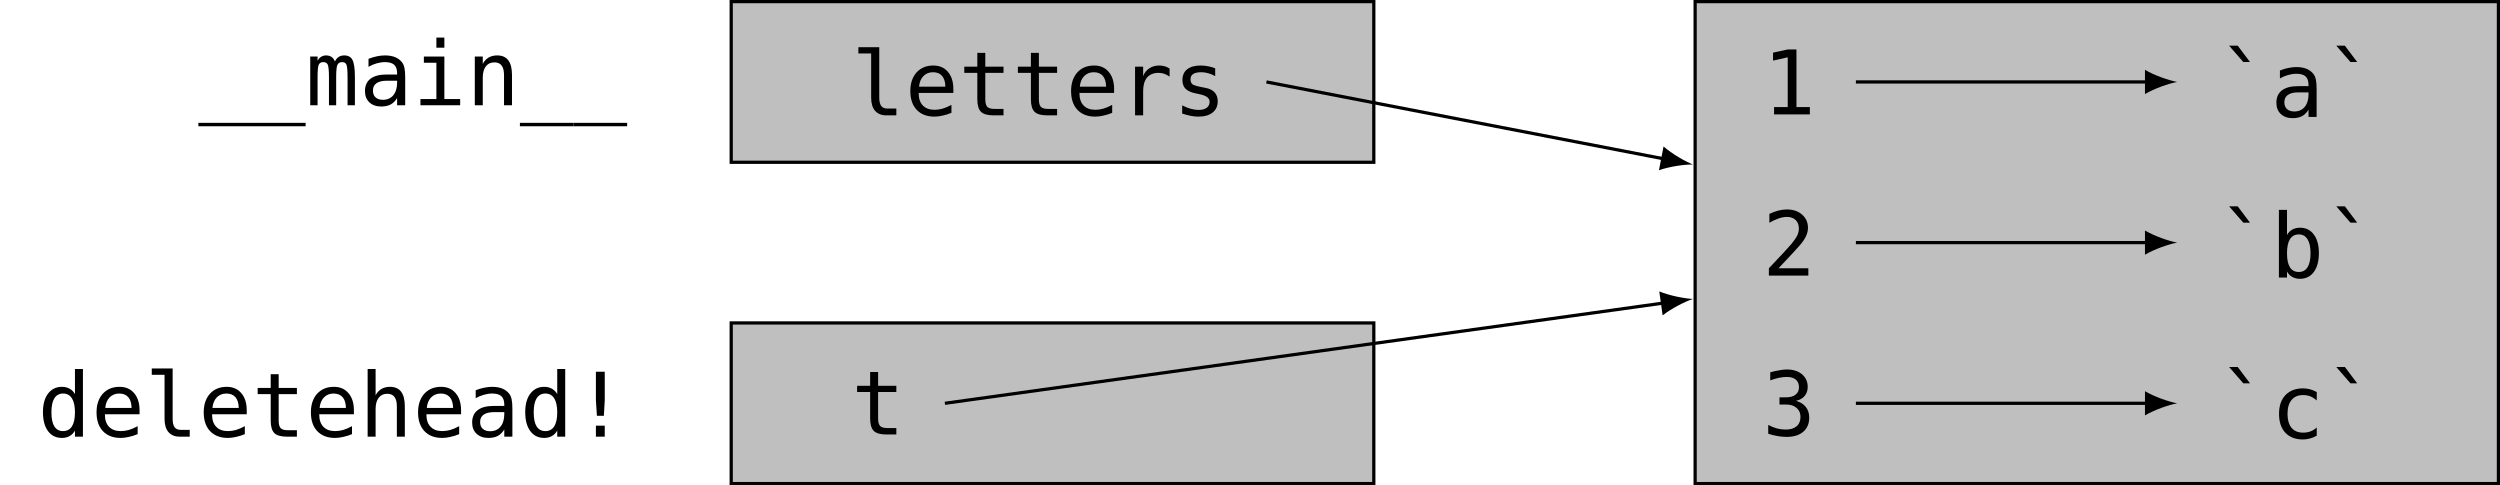 <?xml version="1.0" encoding="UTF-8"?>
<svg xmlns="http://www.w3.org/2000/svg" xmlns:xlink="http://www.w3.org/1999/xlink" width="308.777pt" height="59.926pt" viewBox="0 0 308.777 59.926" version="1.1">
<defs>
<g>
<symbol overflow="visible" id="glyph0-0">
<path style="stroke:none;" d="M 0.562 1.938 L 0.562 -7.75 L 6.062 -7.75 L 6.062 1.938 Z M 1.172 1.328 L 5.453 1.328 L 5.453 -7.141 L 1.172 -7.141 Z M 1.172 1.328 "/>
</symbol>
<symbol overflow="visible" id="glyph0-1">
<path style="stroke:none;" d="M 6.625 2.172 L 6.625 2.594 L 0 2.594 L 0 2.172 Z M 6.625 2.172 "/>
</symbol>
<symbol overflow="visible" id="glyph0-2">
<path style="stroke:none;" d="M 3.625 -5.406 C 3.75 -5.664 3.906 -5.852 4.094 -5.969 C 4.281 -6.094 4.508 -6.156 4.781 -6.156 C 5.258 -6.156 5.598 -5.969 5.797 -5.594 C 5.992 -5.219 6.094 -4.516 6.094 -3.484 L 6.094 0 L 5.188 0 L 5.188 -3.438 C 5.188 -4.289 5.141 -4.816 5.047 -5.016 C 4.953 -5.223 4.781 -5.328 4.531 -5.328 C 4.25 -5.328 4.051 -5.219 3.938 -5 C 3.832 -4.781 3.781 -4.258 3.781 -3.438 L 3.781 0 L 2.891 0 L 2.891 -3.438 C 2.891 -4.301 2.836 -4.832 2.734 -5.031 C 2.629 -5.227 2.445 -5.328 2.188 -5.328 C 1.914 -5.328 1.727 -5.219 1.625 -5 C 1.531 -4.781 1.484 -4.258 1.484 -3.438 L 1.484 0 L 0.578 0 L 0.578 -6.016 L 1.484 -6.016 L 1.484 -5.5 C 1.598 -5.719 1.742 -5.879 1.922 -5.984 C 2.098 -6.098 2.301 -6.156 2.531 -6.156 C 2.801 -6.156 3.023 -6.094 3.203 -5.969 C 3.391 -5.844 3.531 -5.656 3.625 -5.406 Z M 3.625 -5.406 "/>
</symbol>
<symbol overflow="visible" id="glyph0-3">
<path style="stroke:none;" d="M 3.766 -3.031 L 3.438 -3.031 C 2.863 -3.031 2.43 -2.926 2.141 -2.719 C 1.848 -2.52 1.703 -2.219 1.703 -1.812 C 1.703 -1.445 1.812 -1.164 2.031 -0.969 C 2.25 -0.77 2.551 -0.672 2.938 -0.672 C 3.477 -0.672 3.906 -0.859 4.219 -1.234 C 4.531 -1.617 4.688 -2.141 4.688 -2.797 L 4.688 -3.031 Z M 5.688 -3.438 L 5.688 0 L 4.688 0 L 4.688 -0.891 C 4.477 -0.535 4.211 -0.27 3.891 -0.094 C 3.578 0.07 3.191 0.156 2.734 0.156 C 2.117 0.156 1.629 -0.016 1.266 -0.359 C 0.898 -0.703 0.719 -1.164 0.719 -1.75 C 0.719 -2.414 0.941 -2.922 1.391 -3.266 C 1.836 -3.617 2.5 -3.797 3.375 -3.797 L 4.688 -3.797 L 4.688 -3.953 C 4.688 -4.43 4.566 -4.781 4.328 -5 C 4.086 -5.219 3.707 -5.328 3.188 -5.328 C 2.844 -5.328 2.5 -5.273 2.156 -5.172 C 1.812 -5.078 1.477 -4.938 1.156 -4.75 L 1.156 -5.734 C 1.52 -5.879 1.867 -5.984 2.203 -6.047 C 2.535 -6.117 2.863 -6.156 3.188 -6.156 C 3.676 -6.156 4.098 -6.082 4.453 -5.938 C 4.805 -5.789 5.094 -5.57 5.312 -5.281 C 5.445 -5.102 5.539 -4.879 5.594 -4.609 C 5.656 -4.348 5.688 -3.957 5.688 -3.438 Z M 5.688 -3.438 "/>
</symbol>
<symbol overflow="visible" id="glyph0-4">
<path style="stroke:none;" d="M 1.375 -6.016 L 3.906 -6.016 L 3.906 -0.766 L 5.859 -0.766 L 5.859 0 L 0.953 0 L 0.953 -0.766 L 2.922 -0.766 L 2.922 -5.25 L 1.375 -5.25 Z M 2.922 -8.359 L 3.906 -8.359 L 3.906 -7.109 L 2.922 -7.109 Z M 2.922 -8.359 "/>
</symbol>
<symbol overflow="visible" id="glyph0-5">
<path style="stroke:none;" d="M 5.641 -3.734 L 5.641 0 L 4.656 0 L 4.656 -3.734 C 4.656 -4.266 4.555 -4.656 4.359 -4.906 C 4.172 -5.164 3.875 -5.297 3.469 -5.297 C 3.008 -5.297 2.656 -5.129 2.406 -4.797 C 2.156 -4.473 2.031 -4.008 2.031 -3.406 L 2.031 0 L 1.047 0 L 1.047 -6.016 L 2.031 -6.016 L 2.031 -5.109 C 2.207 -5.453 2.445 -5.711 2.75 -5.891 C 3.051 -6.066 3.406 -6.156 3.812 -6.156 C 4.426 -6.156 4.883 -5.953 5.188 -5.547 C 5.488 -5.148 5.641 -4.547 5.641 -3.734 Z M 5.641 -3.734 "/>
</symbol>
<symbol overflow="visible" id="glyph0-6">
<path style="stroke:none;" d="M 3.438 -2.188 C 3.438 -1.738 3.516 -1.398 3.672 -1.172 C 3.836 -0.953 4.082 -0.844 4.406 -0.844 L 5.547 -0.844 L 5.547 0 L 4.297 0 C 3.711 0 3.254 -0.188 2.922 -0.562 C 2.598 -0.945 2.438 -1.488 2.438 -2.188 L 2.438 -7.641 L 0.859 -7.641 L 0.859 -8.422 L 3.438 -8.422 Z M 3.438 -2.188 "/>
</symbol>
<symbol overflow="visible" id="glyph0-7">
<path style="stroke:none;" d="M 5.969 -3.25 L 5.969 -2.766 L 1.688 -2.766 L 1.688 -2.734 C 1.688 -2.078 1.859 -1.57 2.203 -1.219 C 2.547 -0.863 3.031 -0.688 3.656 -0.688 C 3.969 -0.688 4.297 -0.734 4.641 -0.828 C 4.984 -0.93 5.348 -1.086 5.734 -1.297 L 5.734 -0.312 C 5.359 -0.156 4.992 -0.039 4.641 0.031 C 4.297 0.113 3.961 0.156 3.641 0.156 C 2.703 0.156 1.969 -0.125 1.438 -0.688 C 0.914 -1.25 0.656 -2.02 0.656 -3 C 0.656 -3.957 0.91 -4.723 1.422 -5.297 C 1.941 -5.867 2.633 -6.156 3.5 -6.156 C 4.258 -6.156 4.859 -5.895 5.297 -5.375 C 5.742 -4.863 5.969 -4.156 5.969 -3.25 Z M 4.984 -3.547 C 4.973 -4.129 4.836 -4.57 4.578 -4.875 C 4.316 -5.176 3.941 -5.328 3.453 -5.328 C 2.973 -5.328 2.578 -5.164 2.266 -4.844 C 1.961 -4.531 1.785 -4.098 1.734 -3.547 Z M 4.984 -3.547 "/>
</symbol>
<symbol overflow="visible" id="glyph0-8">
<path style="stroke:none;" d="M 3.297 -7.719 L 3.297 -6.016 L 5.547 -6.016 L 5.547 -5.25 L 3.297 -5.25 L 3.297 -1.984 C 3.297 -1.535 3.379 -1.223 3.547 -1.047 C 3.711 -0.879 4.008 -0.797 4.438 -0.797 L 5.547 -0.797 L 5.547 0 L 4.328 0 C 3.586 0 3.066 -0.145 2.766 -0.438 C 2.461 -0.738 2.312 -1.254 2.312 -1.984 L 2.312 -5.25 L 0.703 -5.25 L 0.703 -6.016 L 2.312 -6.016 L 2.312 -7.719 Z M 3.297 -7.719 "/>
</symbol>
<symbol overflow="visible" id="glyph0-9">
<path style="stroke:none;" d="M 6.203 -4.781 C 5.992 -4.938 5.781 -5.051 5.562 -5.125 C 5.344 -5.207 5.102 -5.25 4.844 -5.25 C 4.227 -5.25 3.754 -5.055 3.422 -4.672 C 3.098 -4.285 2.938 -3.723 2.938 -2.984 L 2.938 0 L 1.938 0 L 1.938 -6.016 L 2.938 -6.016 L 2.938 -4.844 C 3.102 -5.27 3.359 -5.594 3.703 -5.812 C 4.047 -6.039 4.453 -6.156 4.922 -6.156 C 5.16 -6.156 5.383 -6.125 5.594 -6.062 C 5.801 -6.008 6.004 -5.914 6.203 -5.781 Z M 6.203 -4.781 "/>
</symbol>
<symbol overflow="visible" id="glyph0-10">
<path style="stroke:none;" d="M 5.219 -5.812 L 5.219 -4.844 C 4.938 -5.008 4.648 -5.129 4.359 -5.203 C 4.078 -5.285 3.789 -5.328 3.5 -5.328 C 3.051 -5.328 2.719 -5.254 2.5 -5.109 C 2.281 -4.973 2.172 -4.754 2.172 -4.453 C 2.172 -4.18 2.25 -3.977 2.406 -3.844 C 2.57 -3.719 2.984 -3.594 3.641 -3.469 L 4.047 -3.391 C 4.535 -3.297 4.906 -3.109 5.156 -2.828 C 5.406 -2.547 5.531 -2.18 5.531 -1.734 C 5.531 -1.141 5.316 -0.676 4.891 -0.344 C 4.473 -0.008 3.891 0.156 3.141 0.156 C 2.836 0.156 2.523 0.125 2.203 0.062 C 1.879 0 1.523 -0.094 1.141 -0.219 L 1.141 -1.234 C 1.516 -1.047 1.867 -0.906 2.203 -0.812 C 2.535 -0.719 2.852 -0.672 3.156 -0.672 C 3.594 -0.672 3.93 -0.758 4.172 -0.938 C 4.41 -1.113 4.531 -1.363 4.531 -1.688 C 4.531 -2.145 4.094 -2.457 3.219 -2.625 L 3.172 -2.641 L 2.797 -2.719 C 2.234 -2.832 1.82 -3.02 1.562 -3.281 C 1.301 -3.539 1.172 -3.898 1.172 -4.359 C 1.172 -4.93 1.363 -5.375 1.75 -5.688 C 2.145 -6 2.703 -6.156 3.422 -6.156 C 3.742 -6.156 4.051 -6.125 4.344 -6.062 C 4.645 -6.008 4.938 -5.926 5.219 -5.812 Z M 5.219 -5.812 "/>
</symbol>
<symbol overflow="visible" id="glyph0-11">
<path style="stroke:none;" d="M 4.609 -5.25 L 4.609 -8.359 L 5.594 -8.359 L 5.594 0 L 4.609 0 L 4.609 -0.75 C 4.441 -0.457 4.223 -0.234 3.953 -0.078 C 3.68 0.078 3.363 0.156 3 0.156 C 2.27 0.156 1.695 -0.125 1.281 -0.688 C 0.863 -1.25 0.656 -2.031 0.656 -3.031 C 0.656 -4 0.863 -4.758 1.281 -5.312 C 1.707 -5.875 2.281 -6.156 3 -6.156 C 3.363 -6.156 3.68 -6.078 3.953 -5.922 C 4.234 -5.766 4.453 -5.539 4.609 -5.25 Z M 1.703 -3 C 1.703 -2.238 1.82 -1.66 2.062 -1.266 C 2.312 -0.879 2.672 -0.688 3.141 -0.688 C 3.617 -0.688 3.984 -0.879 4.234 -1.266 C 4.484 -1.66 4.609 -2.238 4.609 -3 C 4.609 -3.758 4.484 -4.336 4.234 -4.734 C 3.984 -5.129 3.617 -5.328 3.141 -5.328 C 2.672 -5.328 2.312 -5.129 2.062 -4.734 C 1.82 -4.348 1.703 -3.77 1.703 -3 Z M 1.703 -3 "/>
</symbol>
<symbol overflow="visible" id="glyph0-12">
<path style="stroke:none;" d="M 5.641 -3.734 L 5.641 0 L 4.656 0 L 4.656 -3.734 C 4.656 -4.266 4.555 -4.656 4.359 -4.906 C 4.172 -5.164 3.875 -5.297 3.469 -5.297 C 3.008 -5.297 2.656 -5.129 2.406 -4.797 C 2.156 -4.473 2.031 -4.008 2.031 -3.406 L 2.031 0 L 1.047 0 L 1.047 -8.359 L 2.031 -8.359 L 2.031 -5.109 C 2.207 -5.453 2.445 -5.711 2.75 -5.891 C 3.051 -6.066 3.406 -6.156 3.812 -6.156 C 4.426 -6.156 4.883 -5.953 5.188 -5.547 C 5.488 -5.148 5.641 -4.547 5.641 -3.734 Z M 5.641 -3.734 "/>
</symbol>
<symbol overflow="visible" id="glyph0-13">
<path style="stroke:none;" d="M 2.766 -8.016 L 3.859 -8.016 L 3.859 -4.5 L 3.75 -2.578 L 2.891 -2.578 L 2.766 -4.5 Z M 2.766 -1.359 L 3.859 -1.359 L 3.859 0 L 2.766 0 Z M 2.766 -1.359 "/>
</symbol>
<symbol overflow="visible" id="glyph0-14">
<path style="stroke:none;" d="M 1.453 -0.906 L 3.141 -0.906 L 3.141 -7.047 L 1.328 -6.641 L 1.328 -7.625 L 3.125 -8.016 L 4.219 -8.016 L 4.219 -0.906 L 5.875 -0.906 L 5.875 0 L 1.453 0 Z M 1.453 -0.906 "/>
</symbol>
<symbol overflow="visible" id="glyph0-15">
<path style="stroke:none;" d="M 2.562 -8.797 L 4.078 -6.781 L 3.25 -6.781 L 1.5 -8.797 Z M 2.562 -8.797 "/>
</symbol>
<symbol overflow="visible" id="glyph0-16">
<path style="stroke:none;" d="M 2 -0.906 L 5.688 -0.906 L 5.688 0 L 0.812 0 L 0.812 -0.906 C 1.488 -1.613 2.078 -2.238 2.578 -2.781 C 3.078 -3.32 3.422 -3.703 3.609 -3.922 C 3.961 -4.359 4.203 -4.711 4.328 -4.984 C 4.453 -5.254 4.516 -5.531 4.516 -5.812 C 4.516 -6.258 4.383 -6.609 4.125 -6.859 C 3.863 -7.117 3.504 -7.25 3.047 -7.25 C 2.723 -7.25 2.379 -7.188 2.016 -7.062 C 1.66 -6.945 1.281 -6.77 0.875 -6.531 L 0.875 -7.625 C 1.25 -7.801 1.613 -7.938 1.969 -8.031 C 2.32 -8.125 2.676 -8.172 3.031 -8.172 C 3.812 -8.172 4.441 -7.957 4.922 -7.531 C 5.398 -7.113 5.641 -6.566 5.641 -5.891 C 5.641 -5.547 5.555 -5.203 5.391 -4.859 C 5.234 -4.516 4.977 -4.141 4.625 -3.734 C 4.414 -3.492 4.117 -3.164 3.734 -2.75 C 3.359 -2.344 2.781 -1.727 2 -0.906 Z M 2 -0.906 "/>
</symbol>
<symbol overflow="visible" id="glyph0-17">
<path style="stroke:none;" d="M 4.938 -3 C 4.938 -3.77 4.812 -4.348 4.562 -4.734 C 4.32 -5.129 3.961 -5.328 3.484 -5.328 C 3.004 -5.328 2.641 -5.129 2.391 -4.734 C 2.148 -4.336 2.031 -3.758 2.031 -3 C 2.031 -2.238 2.148 -1.66 2.391 -1.266 C 2.641 -0.879 3.004 -0.688 3.484 -0.688 C 3.961 -0.688 4.32 -0.879 4.562 -1.266 C 4.812 -1.66 4.938 -2.238 4.938 -3 Z M 2.031 -5.25 C 2.188 -5.539 2.398 -5.766 2.672 -5.922 C 2.953 -6.078 3.273 -6.156 3.641 -6.156 C 4.367 -6.156 4.938 -5.875 5.344 -5.312 C 5.758 -4.758 5.969 -4 5.969 -3.031 C 5.969 -2.031 5.758 -1.25 5.344 -0.688 C 4.926 -0.125 4.352 0.156 3.625 0.156 C 3.27 0.156 2.953 0.078 2.672 -0.078 C 2.398 -0.234 2.188 -0.457 2.031 -0.75 L 2.031 0 L 1.031 0 L 1.031 -8.359 L 2.031 -8.359 Z M 2.031 -5.25 "/>
</symbol>
<symbol overflow="visible" id="glyph0-18">
<path style="stroke:none;" d="M 4.172 -4.297 C 4.691 -4.148 5.094 -3.898 5.375 -3.547 C 5.656 -3.191 5.797 -2.75 5.797 -2.219 C 5.797 -1.477 5.547 -0.895 5.047 -0.469 C 4.555 -0.051 3.867 0.156 2.984 0.156 C 2.617 0.156 2.242 0.117 1.859 0.047 C 1.484 -0.016 1.109 -0.109 0.734 -0.234 L 0.734 -1.328 C 1.098 -1.129 1.457 -0.984 1.812 -0.891 C 2.164 -0.797 2.52 -0.75 2.875 -0.75 C 3.469 -0.75 3.922 -0.883 4.234 -1.156 C 4.555 -1.426 4.719 -1.816 4.719 -2.328 C 4.719 -2.785 4.555 -3.148 4.234 -3.422 C 3.922 -3.703 3.492 -3.844 2.953 -3.844 L 2.125 -3.844 L 2.125 -4.734 L 2.953 -4.734 C 3.453 -4.734 3.836 -4.844 4.109 -5.062 C 4.391 -5.281 4.531 -5.582 4.531 -5.969 C 4.531 -6.383 4.398 -6.703 4.141 -6.922 C 3.879 -7.141 3.508 -7.25 3.031 -7.25 C 2.719 -7.25 2.391 -7.211 2.047 -7.141 C 1.703 -7.066 1.348 -6.961 0.984 -6.828 L 0.984 -7.828 C 1.41 -7.941 1.789 -8.023 2.125 -8.078 C 2.469 -8.141 2.77 -8.172 3.031 -8.172 C 3.812 -8.172 4.438 -7.973 4.906 -7.578 C 5.375 -7.18 5.609 -6.66 5.609 -6.016 C 5.609 -5.578 5.484 -5.207 5.234 -4.906 C 4.992 -4.613 4.641 -4.41 4.172 -4.297 Z M 4.172 -4.297 "/>
</symbol>
<symbol overflow="visible" id="glyph0-19">
<path style="stroke:none;" d="M 5.703 -0.312 C 5.43 -0.156 5.156 -0.039 4.875 0.031 C 4.594 0.113 4.305 0.156 4.016 0.156 C 3.086 0.156 2.359 -0.117 1.828 -0.672 C 1.305 -1.234 1.047 -2.008 1.047 -3 C 1.047 -3.988 1.305 -4.758 1.828 -5.312 C 2.359 -5.875 3.086 -6.156 4.016 -6.156 C 4.305 -6.156 4.586 -6.117 4.859 -6.047 C 5.141 -5.973 5.422 -5.859 5.703 -5.703 L 5.703 -4.656 C 5.441 -4.895 5.176 -5.066 4.906 -5.172 C 4.645 -5.273 4.348 -5.328 4.016 -5.328 C 3.398 -5.328 2.926 -5.125 2.594 -4.719 C 2.258 -4.32 2.094 -3.75 2.094 -3 C 2.094 -2.258 2.258 -1.688 2.594 -1.281 C 2.926 -0.883 3.398 -0.688 4.016 -0.688 C 4.359 -0.688 4.664 -0.738 4.938 -0.844 C 5.207 -0.945 5.461 -1.109 5.703 -1.328 Z M 5.703 -0.312 "/>
</symbol>
</g>
<clipPath id="clip1">
  <path d="M 90 39 L 170 39 L 170 59.926 L 90 59.926 Z M 90 39 "/>
</clipPath>
<clipPath id="clip2">
  <path d="M 209 0 L 308.777 0 L 308.777 59.926 L 209 59.926 Z M 209 0 "/>
</clipPath>
</defs>
<g id="surface1">
<g style="fill:rgb(0%,0%,0%);fill-opacity:1;">
  <use xlink:href="#glyph0-1" x="24.503" y="13"/>
  <use xlink:href="#glyph0-1" x="31.122" y="13"/>
  <use xlink:href="#glyph0-2" x="37.74" y="13"/>
  <use xlink:href="#glyph0-3" x="44.359" y="13"/>
  <use xlink:href="#glyph0-4" x="50.977" y="13"/>
  <use xlink:href="#glyph0-5" x="57.596" y="13"/>
  <use xlink:href="#glyph0-1" x="64.214" y="13"/>
  <use xlink:href="#glyph0-1" x="70.833" y="13"/>
</g>
<path style="fill-rule:nonzero;fill:rgb(75%,75%,75%);fill-opacity:1;stroke-width:0.399;stroke-linecap:butt;stroke-linejoin:miter;stroke:rgb(0%,0%,0%);stroke-opacity:1;stroke-miterlimit:10;" d="M 39.684 9.922 L -39.684 9.922 L -39.684 -9.922 L 39.684 -9.922 Z M 39.684 9.922 " transform="matrix(1,0,0,-1,129.996,10.121)"/>
<g style="fill:rgb(0%,0%,0%);fill-opacity:1;">
  <use xlink:href="#glyph0-6" x="105.16" y="14.248"/>
  <use xlink:href="#glyph0-7" x="111.779" y="14.248"/>
  <use xlink:href="#glyph0-8" x="118.397" y="14.248"/>
  <use xlink:href="#glyph0-8" x="125.016" y="14.248"/>
  <use xlink:href="#glyph0-7" x="131.634" y="14.248"/>
  <use xlink:href="#glyph0-9" x="138.253" y="14.248"/>
  <use xlink:href="#glyph0-10" x="144.871" y="14.248"/>
</g>
<g style="fill:rgb(0%,0%,0%);fill-opacity:1;">
  <use xlink:href="#glyph0-11" x="4.649" y="53.933"/>
  <use xlink:href="#glyph0-7" x="11.268" y="53.933"/>
  <use xlink:href="#glyph0-6" x="17.886" y="53.933"/>
  <use xlink:href="#glyph0-7" x="24.505" y="53.933"/>
  <use xlink:href="#glyph0-8" x="31.123" y="53.933"/>
  <use xlink:href="#glyph0-7" x="37.742" y="53.933"/>
  <use xlink:href="#glyph0-12" x="44.36" y="53.933"/>
  <use xlink:href="#glyph0-7" x="50.979" y="53.933"/>
  <use xlink:href="#glyph0-3" x="57.597" y="53.933"/>
  <use xlink:href="#glyph0-11" x="64.216" y="53.933"/>
  <use xlink:href="#glyph0-13" x="70.834" y="53.933"/>
</g>
<g clip-path="url(#clip1)" clip-rule="nonzero">
<path style="fill-rule:nonzero;fill:rgb(75%,75%,75%);fill-opacity:1;stroke-width:0.399;stroke-linecap:butt;stroke-linejoin:miter;stroke:rgb(0%,0%,0%);stroke-opacity:1;stroke-miterlimit:10;" d="M 39.684 -29.766 L -39.684 -29.766 L -39.684 -49.606 L 39.684 -49.606 Z M 39.684 -29.766 " transform="matrix(1,0,0,-1,129.996,10.121)"/>
</g>
<g style="fill:rgb(0%,0%,0%);fill-opacity:1;">
  <use xlink:href="#glyph0-8" x="105.16" y="53.665"/>
</g>
<g clip-path="url(#clip2)" clip-rule="nonzero">
<path style="fill-rule:nonzero;fill:rgb(75%,75%,75%);fill-opacity:1;stroke-width:0.399;stroke-linecap:butt;stroke-linejoin:miter;stroke:rgb(0%,0%,0%);stroke-opacity:1;stroke-miterlimit:10;" d="M 178.586 9.922 L 79.371 9.922 L 79.371 -49.606 L 178.586 -49.606 Z M 178.586 9.922 " transform="matrix(1,0,0,-1,129.996,10.121)"/>
</g>
<g style="fill:rgb(0%,0%,0%);fill-opacity:1;">
  <use xlink:href="#glyph0-14" x="217.662" y="14.127"/>
</g>
<g style="fill:rgb(0%,0%,0%);fill-opacity:1;">
  <use xlink:href="#glyph0-15" x="273.82" y="14.439"/>
  <use xlink:href="#glyph0-3" x="280.439" y="14.439"/>
  <use xlink:href="#glyph0-15" x="287.057" y="14.439"/>
</g>
<g style="fill:rgb(0%,0%,0%);fill-opacity:1;">
  <use xlink:href="#glyph0-16" x="217.662" y="34.042"/>
</g>
<g style="fill:rgb(0%,0%,0%);fill-opacity:1;">
  <use xlink:href="#glyph0-15" x="273.82" y="34.281"/>
  <use xlink:href="#glyph0-17" x="280.439" y="34.281"/>
  <use xlink:href="#glyph0-15" x="287.057" y="34.281"/>
</g>
<g style="fill:rgb(0%,0%,0%);fill-opacity:1;">
  <use xlink:href="#glyph0-18" x="217.662" y="53.807"/>
</g>
<g style="fill:rgb(0%,0%,0%);fill-opacity:1;">
  <use xlink:href="#glyph0-15" x="273.82" y="54.124"/>
  <use xlink:href="#glyph0-19" x="280.439" y="54.124"/>
  <use xlink:href="#glyph0-15" x="287.057" y="54.124"/>
</g>
<path style="fill:none;stroke-width:0.399;stroke-linecap:butt;stroke-linejoin:miter;stroke:rgb(0%,0%,0%);stroke-opacity:1;stroke-miterlimit:10;" d="M 99.227 -0 L 135.328 -0 " transform="matrix(1,0,0,-1,129.996,10.121)"/>
<path style=" stroke:none;fill-rule:nonzero;fill:rgb(0%,0%,0%);fill-opacity:1;" d="M 268.91 10.121 C 267.848 9.922 266.121 9.324 264.926 8.625 L 264.926 11.617 C 266.121 10.918 267.848 10.32 268.91 10.121 "/>
<path style="fill:none;stroke-width:0.399;stroke-linecap:butt;stroke-linejoin:miter;stroke:rgb(0%,0%,0%);stroke-opacity:1;stroke-miterlimit:10;" d="M 99.227 -19.844 L 135.328 -19.844 " transform="matrix(1,0,0,-1,129.996,10.121)"/>
<path style=" stroke:none;fill-rule:nonzero;fill:rgb(0%,0%,0%);fill-opacity:1;" d="M 268.91 29.965 C 267.848 29.766 266.121 29.168 264.926 28.473 L 264.926 31.461 C 266.121 30.762 267.848 30.164 268.91 29.965 "/>
<path style="fill:none;stroke-width:0.399;stroke-linecap:butt;stroke-linejoin:miter;stroke:rgb(0%,0%,0%);stroke-opacity:1;stroke-miterlimit:10;" d="M 99.227 -39.691 L 135.328 -39.691 " transform="matrix(1,0,0,-1,129.996,10.121)"/>
<path style=" stroke:none;fill-rule:nonzero;fill:rgb(0%,0%,0%);fill-opacity:1;" d="M 268.91 49.812 C 267.848 49.613 266.121 49.016 264.926 48.316 L 264.926 51.305 C 266.121 50.609 267.848 50.012 268.91 49.812 "/>
<path style="fill:none;stroke-width:0.399;stroke-linecap:butt;stroke-linejoin:miter;stroke:rgb(0%,0%,0%);stroke-opacity:1;stroke-miterlimit:10;" d="M 26.422 -0 L 75.578 -9.512 " transform="matrix(1,0,0,-1,129.996,10.121)"/>
<path style=" stroke:none;fill-rule:nonzero;fill:rgb(0%,0%,0%);fill-opacity:1;" d="M 209.098 20.316 C 208.09 19.918 206.508 19 205.465 18.09 L 204.898 21.027 C 206.203 20.566 208.016 20.309 209.098 20.316 "/>
<path style="fill:none;stroke-width:0.399;stroke-linecap:butt;stroke-linejoin:miter;stroke:rgb(0%,0%,0%);stroke-opacity:1;stroke-miterlimit:10;" d="M -13.293 -39.691 L 75.543 -27.297 " transform="matrix(1,0,0,-1,129.996,10.121)"/>
<path style=" stroke:none;fill-rule:nonzero;fill:rgb(0%,0%,0%);fill-opacity:1;" d="M 209.098 36.922 C 208.016 36.871 206.219 36.516 204.938 35.992 L 205.352 38.953 C 206.441 38.098 208.07 37.266 209.098 36.922 "/>
</g>
</svg>
